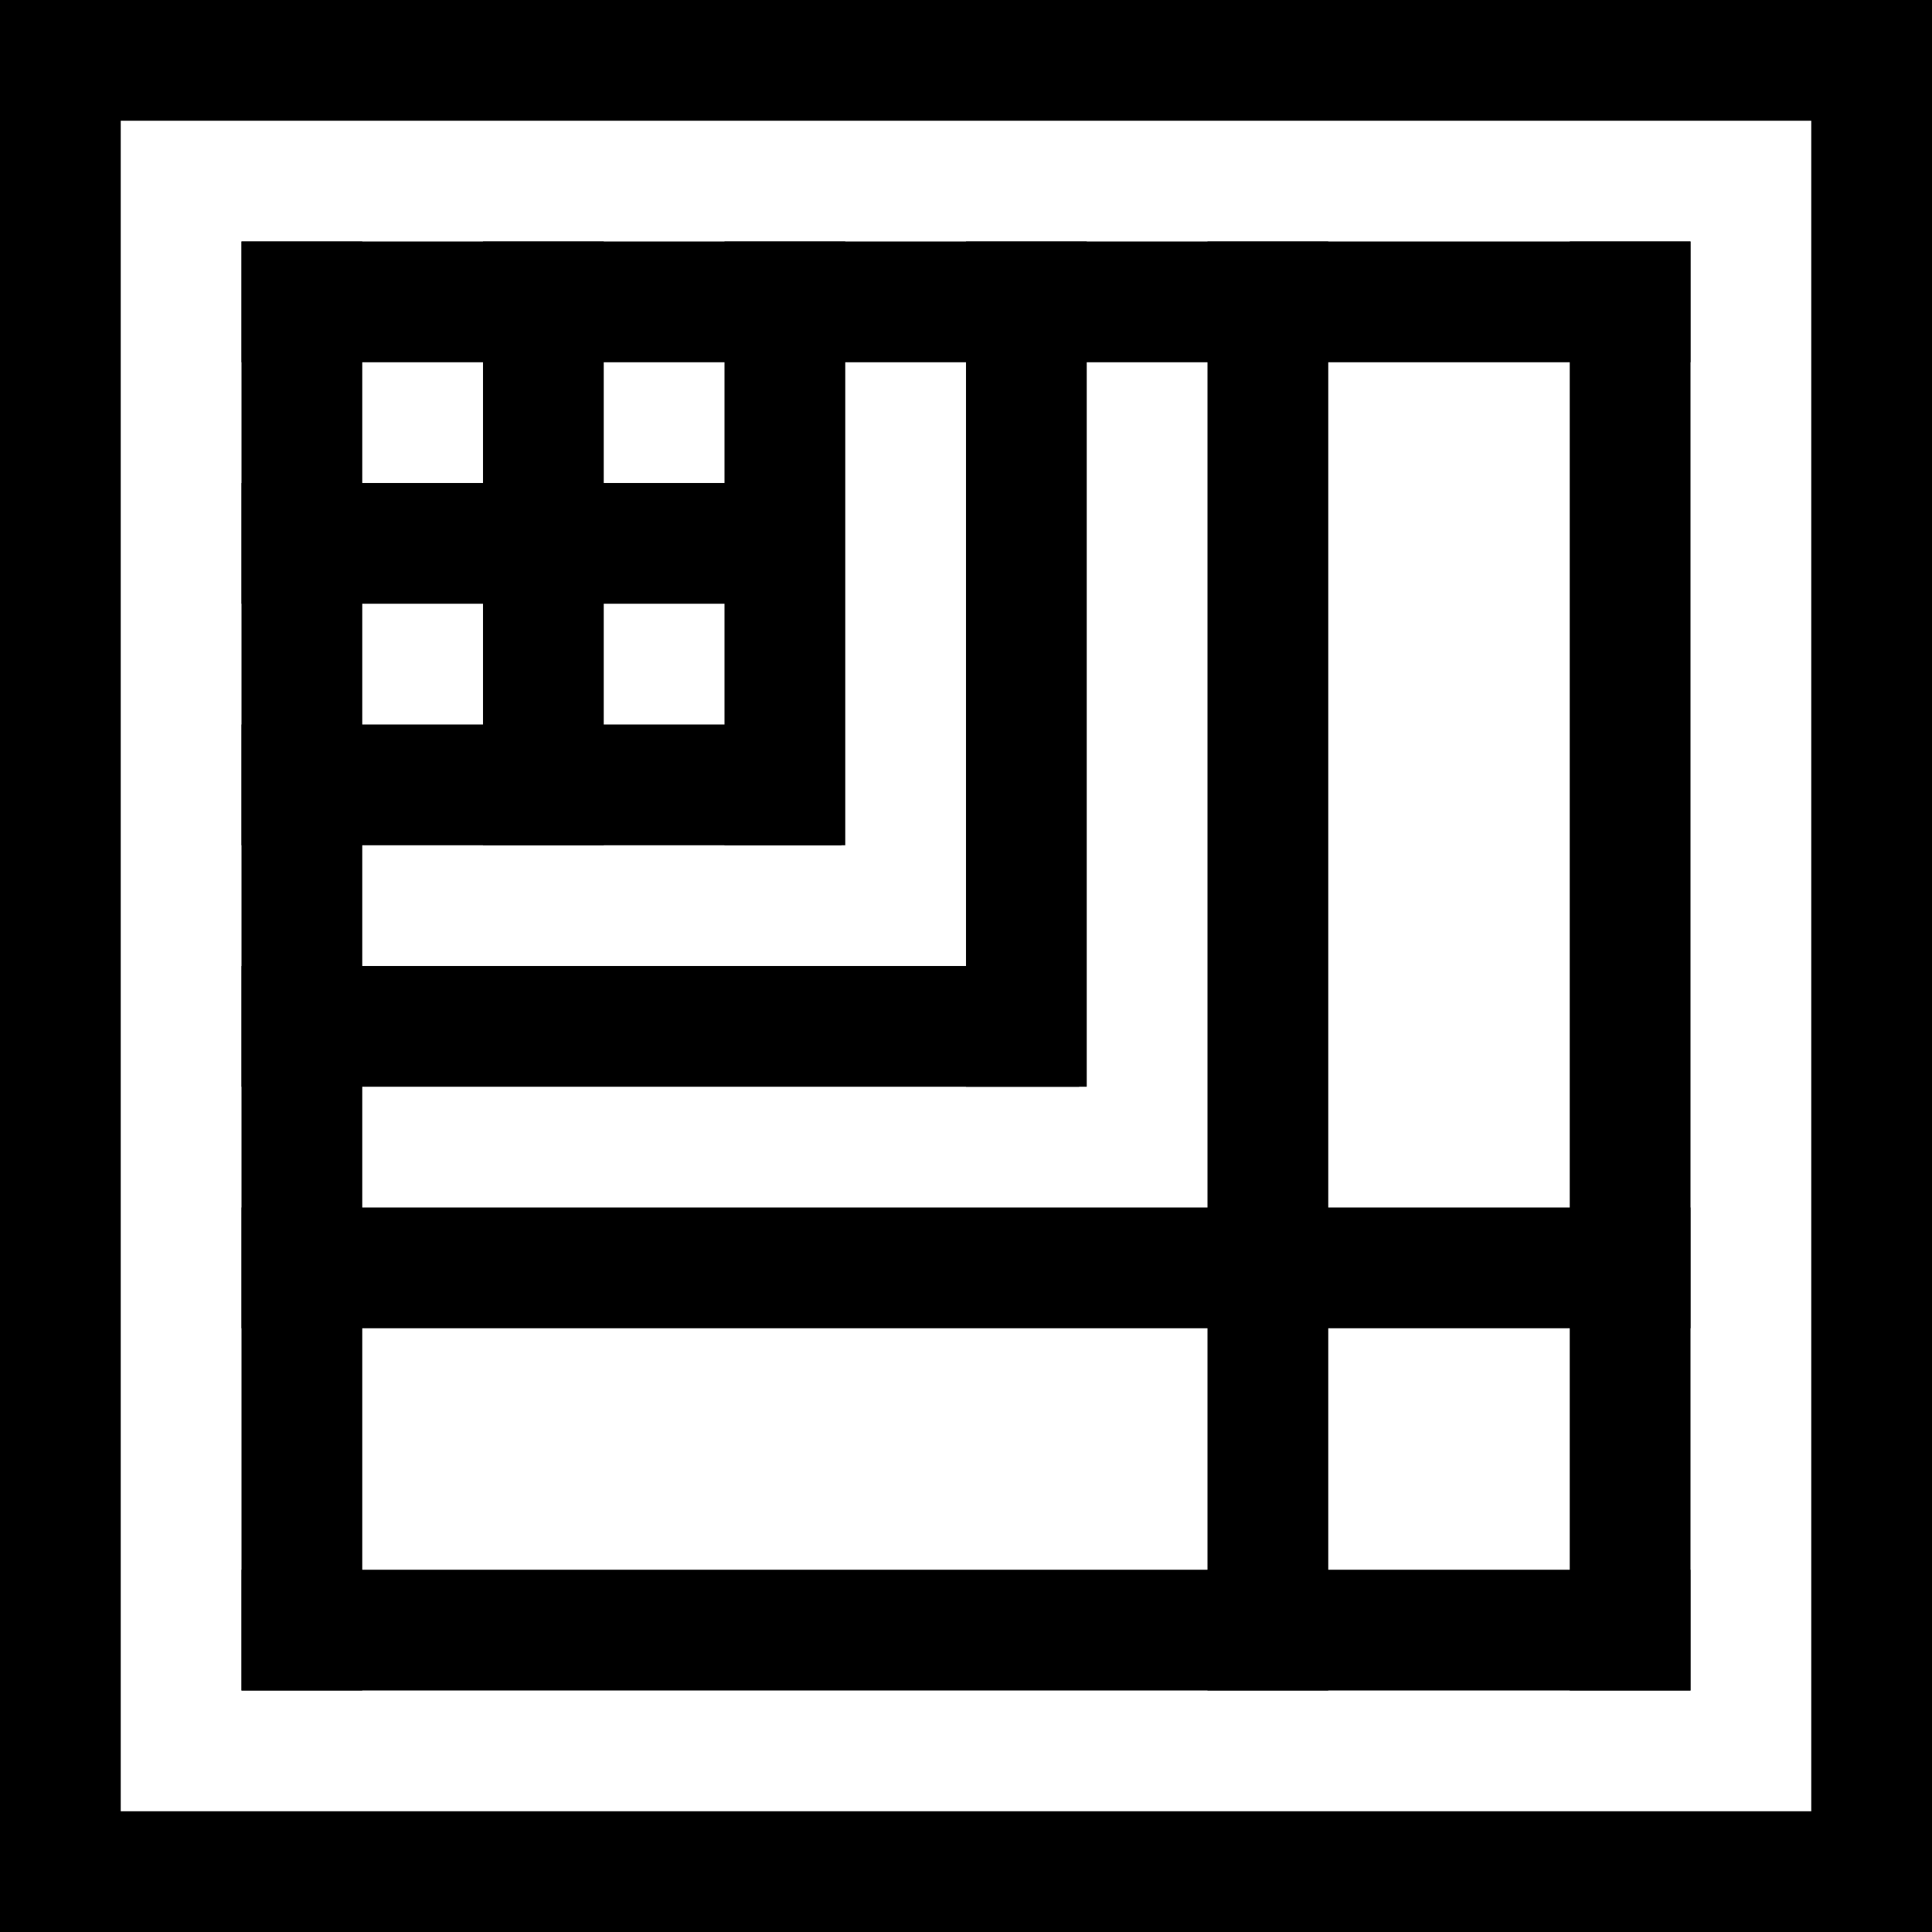 <?xml version="1.0" encoding="utf-8"?>
<!-- Generator: Adobe Illustrator 16.0.0, SVG Export Plug-In . SVG Version: 6.00 Build 0)  -->
<!DOCTYPE svg PUBLIC "-//W3C//DTD SVG 1.1//EN" "http://www.w3.org/Graphics/SVG/1.1/DTD/svg11.dtd">
<svg version="1.1" id="Layer_1" xmlns="http://www.w3.org/2000/svg" xmlns:xlink="http://www.w3.org/1999/xlink" x="0px" y="0px"
	 width="512px" height="512px" viewBox="-305.5 396.5 512 512" enable-background="new -305.5 396.5 512 512" xml:space="preserve">
<rect x="-241.5" y="460.5" width="32" height="384"/>
<rect x="-177.5" y="460.5" width="32" height="160"/>
<rect x="-113.5" y="460.5" width="32" height="160"/>
<rect x="-49.5" y="460.5" width="32" height="224"/>
<rect x="14.5" y="460.5" width="32" height="384"/>
<rect x="110.5" y="460.5" width="32" height="384"/>
<rect x="-241.5" y="460.5" width="384" height="32"/>
<rect x="-305.5" y="396.5" width="512" height="32"/>
<rect x="-305.5" y="396.5" width="32" height="512"/>
<rect x="174.5" y="396.5" width="32" height="512"/>
<rect x="-305.5" y="876.5" width="512" height="32"/>
<rect x="-241.5" y="652.5" width="222" height="32"/>
<rect x="-241.5" y="588.5" width="159" height="32"/>
<rect x="-241.5" y="716.5" width="384" height="32"/>
<rect x="-241.5" y="524.5" width="159" height="32"/>
<rect x="-241.5" y="812.5" width="384" height="32"/>
</svg>

